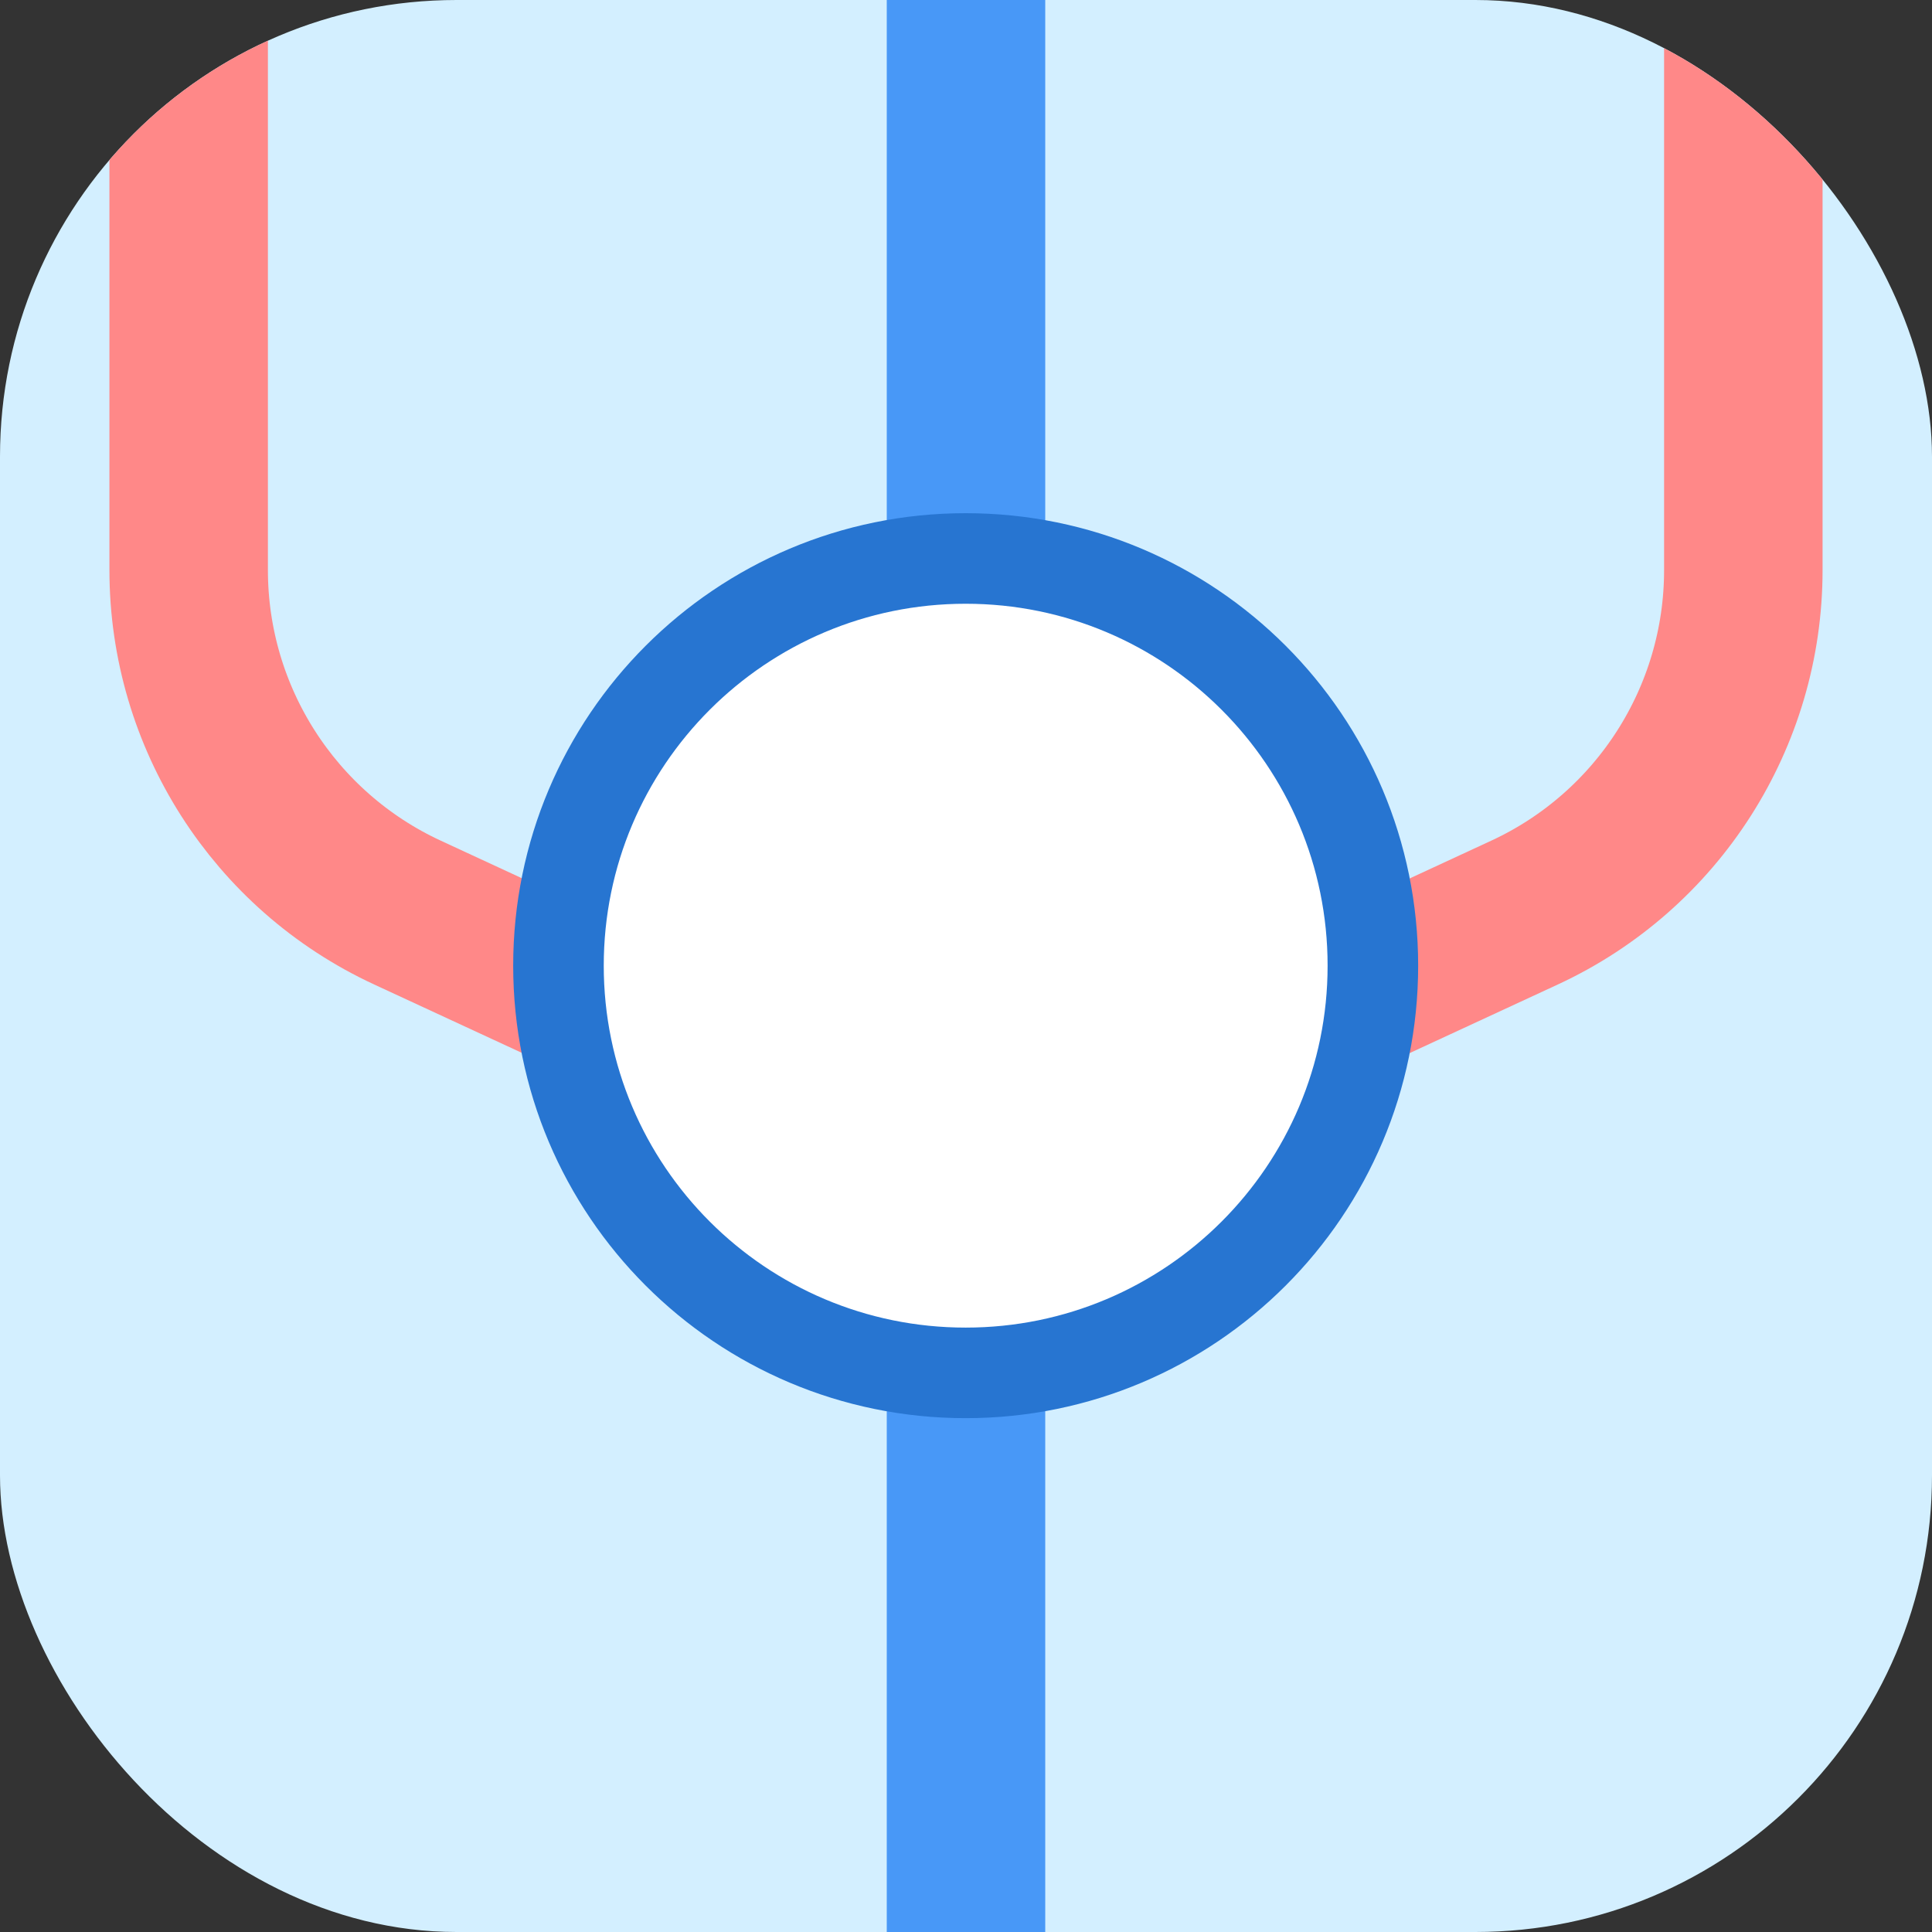<svg width="512" height="512" viewBox="0 0 512 512" fill="none" xmlns="http://www.w3.org/2000/svg">
    <rect x="0" y="0" width="512" height="512" fill="#333333" stroke="none"/>
    <g clip-path="url(#clip0_513_2)">
        <rect width="512" height="512" rx="121" fill="#D3EFFF"/>
        <path d="M277 0H235V512H277V0Z" fill="#4898F7"/>
        <path d="M353.999 265.001L404.012 241.846C439.369 225.477 461.999 190.062 461.999 151.1L461.999 -3.999"
              stroke="#FF8888" stroke-width="42"/>
        <path d="M158 265L107.987 241.845C72.63 225.476 50 190.061 50 151.099L50 -4" stroke="#FF8888"
              stroke-width="42"/>
        <path d="M255.914 363.828C315.513 363.828 363.828 315.513 363.828 255.914C363.828 196.315 315.513 148 255.914 148C196.315 148 148 196.315 148 255.914C148 315.513 196.315 363.828 255.914 363.828Z"
              fill="white" stroke="#2775D1" stroke-width="24"/>
    </g>
    <defs>
        <clipPath id="clip0_513_2">
            <rect width="512" height="512" rx="121" fill="white"/>
        </clipPath>
    </defs>
</svg>
